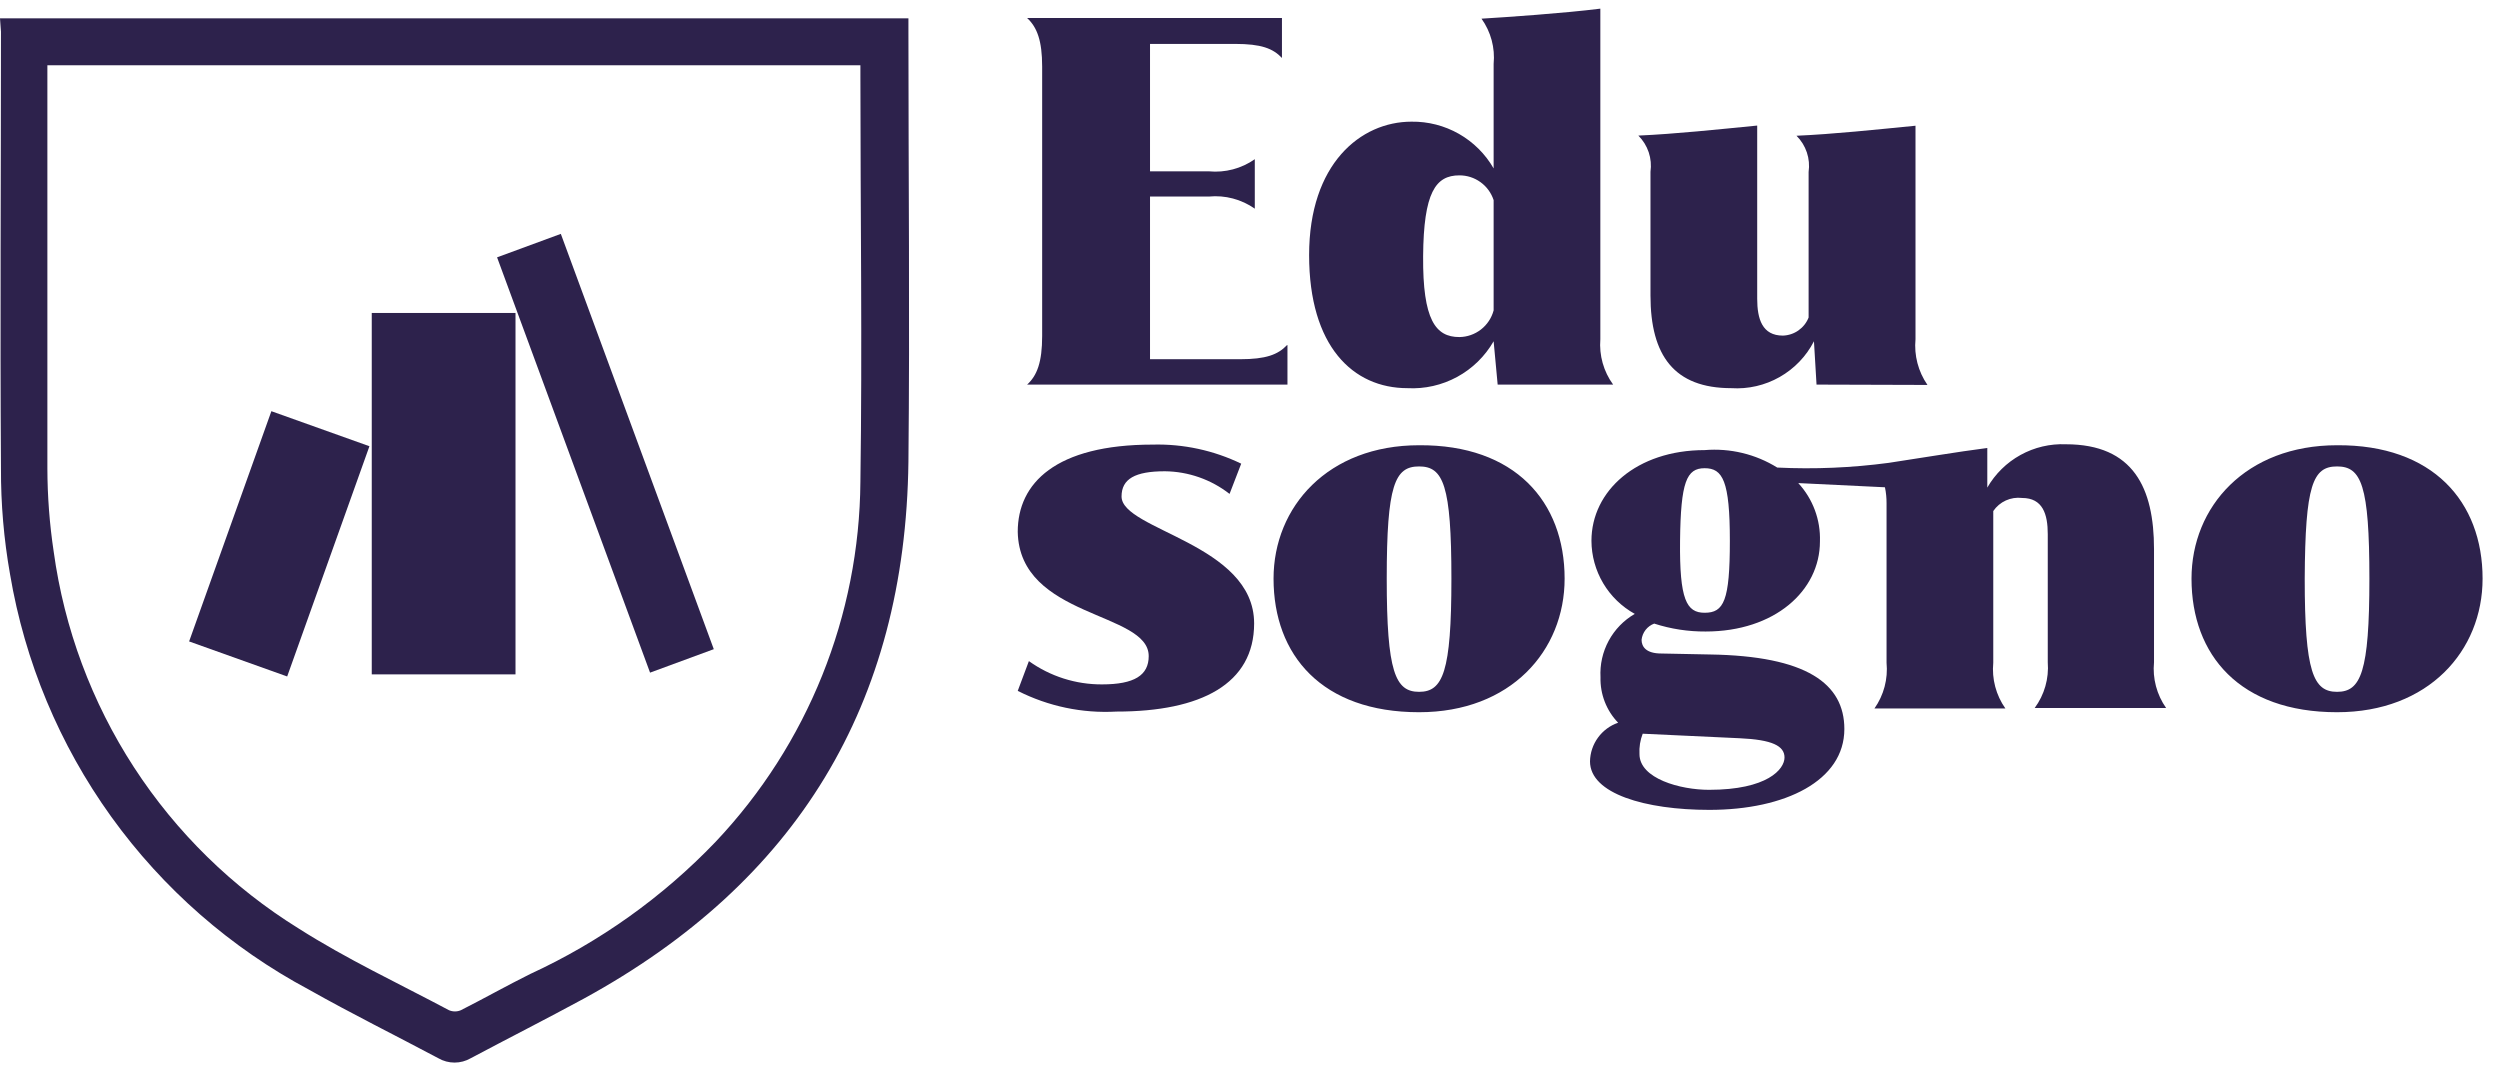 <svg xmlns="http://www.w3.org/2000/svg" width="124" height="53" viewBox="0 0 124 53" fill="none">
    <path d="M63.858 17.119V19.076H50.945C51.442 18.627 51.691 17.954 51.691 16.67V3.3C51.691 2.025 51.442 1.352 50.945 0.894H63.585V2.875C63.136 2.402 62.559 2.178 61.259 2.178H57.041V8.498H59.96C60.767 8.575 61.574 8.362 62.238 7.896V10.35C61.574 9.885 60.767 9.671 59.96 9.749H57.041V17.817H61.516C62.783 17.817 63.385 17.593 63.834 17.119H63.858Z" fill="#2D224C"/>
    <path d="M74.284 19.076L74.084 16.927C73.656 17.672 73.03 18.284 72.275 18.695C71.52 19.105 70.667 19.299 69.809 19.253C67.106 19.253 64.932 17.176 64.932 12.652C64.932 8.129 67.483 6.035 70.009 6.035C70.833 6.023 71.646 6.232 72.362 6.639C73.079 7.047 73.673 7.639 74.084 8.353V3.172C74.162 2.375 73.948 1.577 73.482 0.926C74.677 0.854 77.605 0.654 79.377 0.429V16.823C79.313 17.625 79.537 18.425 80.011 19.076H74.284ZM74.084 15.379V9.925C73.966 9.567 73.739 9.255 73.433 9.035C73.128 8.814 72.76 8.696 72.383 8.698C71.204 8.698 70.611 9.548 70.587 12.708C70.563 15.868 71.204 16.718 72.383 16.718C72.772 16.714 73.149 16.582 73.456 16.343C73.763 16.104 73.984 15.771 74.084 15.395V15.379Z" fill="#2D224C"/>
    <path d="M90.1 19.076L89.972 16.927C89.59 17.672 88.998 18.288 88.27 18.701C87.542 19.115 86.709 19.306 85.874 19.253C83.05 19.253 81.864 17.649 81.864 14.657V8.522C81.91 8.196 81.88 7.864 81.776 7.552C81.671 7.24 81.495 6.957 81.262 6.725C83.083 6.645 85.208 6.42 87.157 6.228V14.818C87.157 15.82 87.406 16.646 88.432 16.646C88.709 16.637 88.978 16.548 89.204 16.388C89.431 16.228 89.606 16.006 89.707 15.748V8.53C89.754 8.204 89.724 7.872 89.62 7.56C89.515 7.248 89.339 6.965 89.106 6.733C90.934 6.653 93.06 6.428 95.009 6.236V16.823C94.933 17.626 95.143 18.429 95.602 19.093L90.1 19.076Z" fill="#2D224C"/>
    <path d="M61.564 22.998L60.986 24.498C60.069 23.782 58.942 23.387 57.778 23.375C56.303 23.375 55.629 23.752 55.629 24.626C55.629 26.295 62.205 26.968 62.205 30.922C62.205 33.922 59.575 35.294 55.38 35.294C53.685 35.39 51.994 35.035 50.48 34.267L51.033 32.791C52.09 33.547 53.359 33.952 54.658 33.946C56.262 33.946 56.976 33.497 56.976 32.542C56.976 30.321 50.56 30.674 50.48 26.375C50.48 23.969 52.356 22.052 57.177 22.052C58.694 22.013 60.198 22.338 61.564 22.998Z" fill="#2D224C"/>
    <path d="M77.605 28.701C77.605 32.278 74.934 35.326 70.386 35.326C65.574 35.326 63.168 32.502 63.168 28.701C63.168 25.132 65.871 22.084 70.386 22.084C75.134 22.052 77.605 24.875 77.605 28.701ZM68.782 28.701C68.782 33.328 69.207 34.315 70.386 34.315C71.565 34.315 71.99 33.345 71.99 28.701C71.99 24.057 71.589 23.135 70.386 23.135C69.183 23.135 68.782 24.049 68.782 28.701Z" fill="#2D224C"/>
    <path d="M100.92 35.117H107.44C106.975 34.457 106.761 33.651 106.839 32.847V27.233C106.839 24.209 105.82 22.036 102.468 22.036C101.683 22.003 100.905 22.187 100.218 22.566C99.531 22.945 98.961 23.505 98.57 24.185V22.22C97.118 22.405 95.073 22.75 93.677 22.958C91.846 23.202 89.996 23.28 88.151 23.191C87.075 22.523 85.812 22.22 84.55 22.325C81.182 22.325 78.936 24.346 78.936 26.824C78.939 27.565 79.14 28.291 79.518 28.929C79.896 29.566 80.437 30.091 81.085 30.449C80.539 30.765 80.091 31.226 79.791 31.781C79.491 32.336 79.351 32.963 79.385 33.593C79.374 34.008 79.446 34.421 79.596 34.808C79.746 35.195 79.971 35.548 80.259 35.847C79.858 35.985 79.509 36.243 79.26 36.586C79.01 36.928 78.872 37.34 78.864 37.764C78.864 39.368 81.607 40.17 84.783 40.17C88.56 40.17 91.48 38.718 91.48 36.16C91.48 33.906 89.603 32.535 84.807 32.462L82.401 32.414C81.655 32.414 81.422 32.085 81.422 31.733C81.442 31.554 81.511 31.384 81.621 31.243C81.732 31.101 81.88 30.993 82.048 30.93C82.872 31.197 83.733 31.329 84.598 31.323C88.023 31.323 90.269 29.302 90.269 26.856C90.306 25.787 89.92 24.747 89.194 23.961L93.493 24.169C93.549 24.433 93.575 24.702 93.573 24.971V32.871C93.65 33.676 93.437 34.481 92.972 35.141H99.468C99.002 34.481 98.789 33.676 98.866 32.871V25.348C99.022 25.119 99.237 24.938 99.489 24.823C99.741 24.709 100.019 24.666 100.294 24.699C101.321 24.699 101.569 25.501 101.569 26.495V32.847C101.633 33.657 101.402 34.463 100.92 35.117ZM81.478 36.392L86.291 36.617C87.895 36.689 88.512 36.994 88.512 37.571C88.512 38.149 87.67 39.175 84.767 39.175C83.347 39.175 81.318 38.622 81.318 37.403C81.298 37.058 81.353 36.714 81.478 36.392ZM84.55 30.393C83.652 30.393 83.299 29.744 83.331 26.824C83.363 23.905 83.652 23.223 84.55 23.223C85.448 23.223 85.801 23.849 85.801 26.824C85.801 29.8 85.505 30.393 84.55 30.393Z" fill="#2D224C"/>
    <path d="M123.136 28.701C123.136 32.278 120.457 35.326 115.918 35.326C111.106 35.326 108.699 32.502 108.699 28.701C108.699 25.132 111.394 22.084 115.918 22.084C120.658 22.052 123.136 24.875 123.136 28.701ZM114.314 28.701C114.314 33.328 114.739 34.315 115.918 34.315C117.097 34.315 117.522 33.345 117.522 28.701C117.522 24.057 117.121 23.135 115.918 23.135C114.715 23.135 114.338 24.049 114.314 28.701Z" fill="#2D224C"/>
    <path d="M0 0.91H45.058V1.56C45.058 8.682 45.13 15.796 45.058 22.91C44.906 34.941 39.508 43.763 28.961 49.53C27.101 50.54 25.216 51.495 23.347 52.489C23.103 52.63 22.827 52.704 22.545 52.704C22.264 52.704 21.987 52.63 21.743 52.489C19.602 51.35 17.428 50.275 15.327 49.088C11.443 47.016 8.087 44.08 5.516 40.507C2.945 36.933 1.228 32.817 0.497 28.476C0.191 26.745 0.041 24.989 0.048 23.231C-4.27255e-07 16.013 0.048 8.794 0.048 1.576L0 0.91ZM2.35 3.236V3.766C2.35 10.254 2.35 16.742 2.35 23.231C2.353 24.613 2.458 25.994 2.663 27.361C3.188 31.178 4.548 34.831 6.647 38.061C8.746 41.291 11.532 44.019 14.806 46.049C17.212 47.581 19.77 48.776 22.272 50.107C22.365 50.147 22.465 50.167 22.565 50.167C22.666 50.167 22.765 50.147 22.858 50.107C24.013 49.522 25.136 48.888 26.299 48.31C29.75 46.721 32.871 44.495 35.498 41.75C40.064 36.919 42.629 30.536 42.676 23.889C42.772 17.184 42.676 10.479 42.676 3.774C42.676 3.605 42.676 3.429 42.676 3.236H2.35Z" fill="#2D224C"/>
    <path d="M25.569 15.523H18.439V33.449H25.569V15.523Z" fill="#2D224C"/>
    <path d="M18.324 22.133L13.46 20.395L9.38 31.815L14.244 33.553L18.324 22.133Z" fill="#2D224C"/>
    <path d="M27.817 11.6L24.655 12.764L32.243 33.363L35.404 32.199L27.817 11.6Z" fill="#2D224C"/>
</svg>